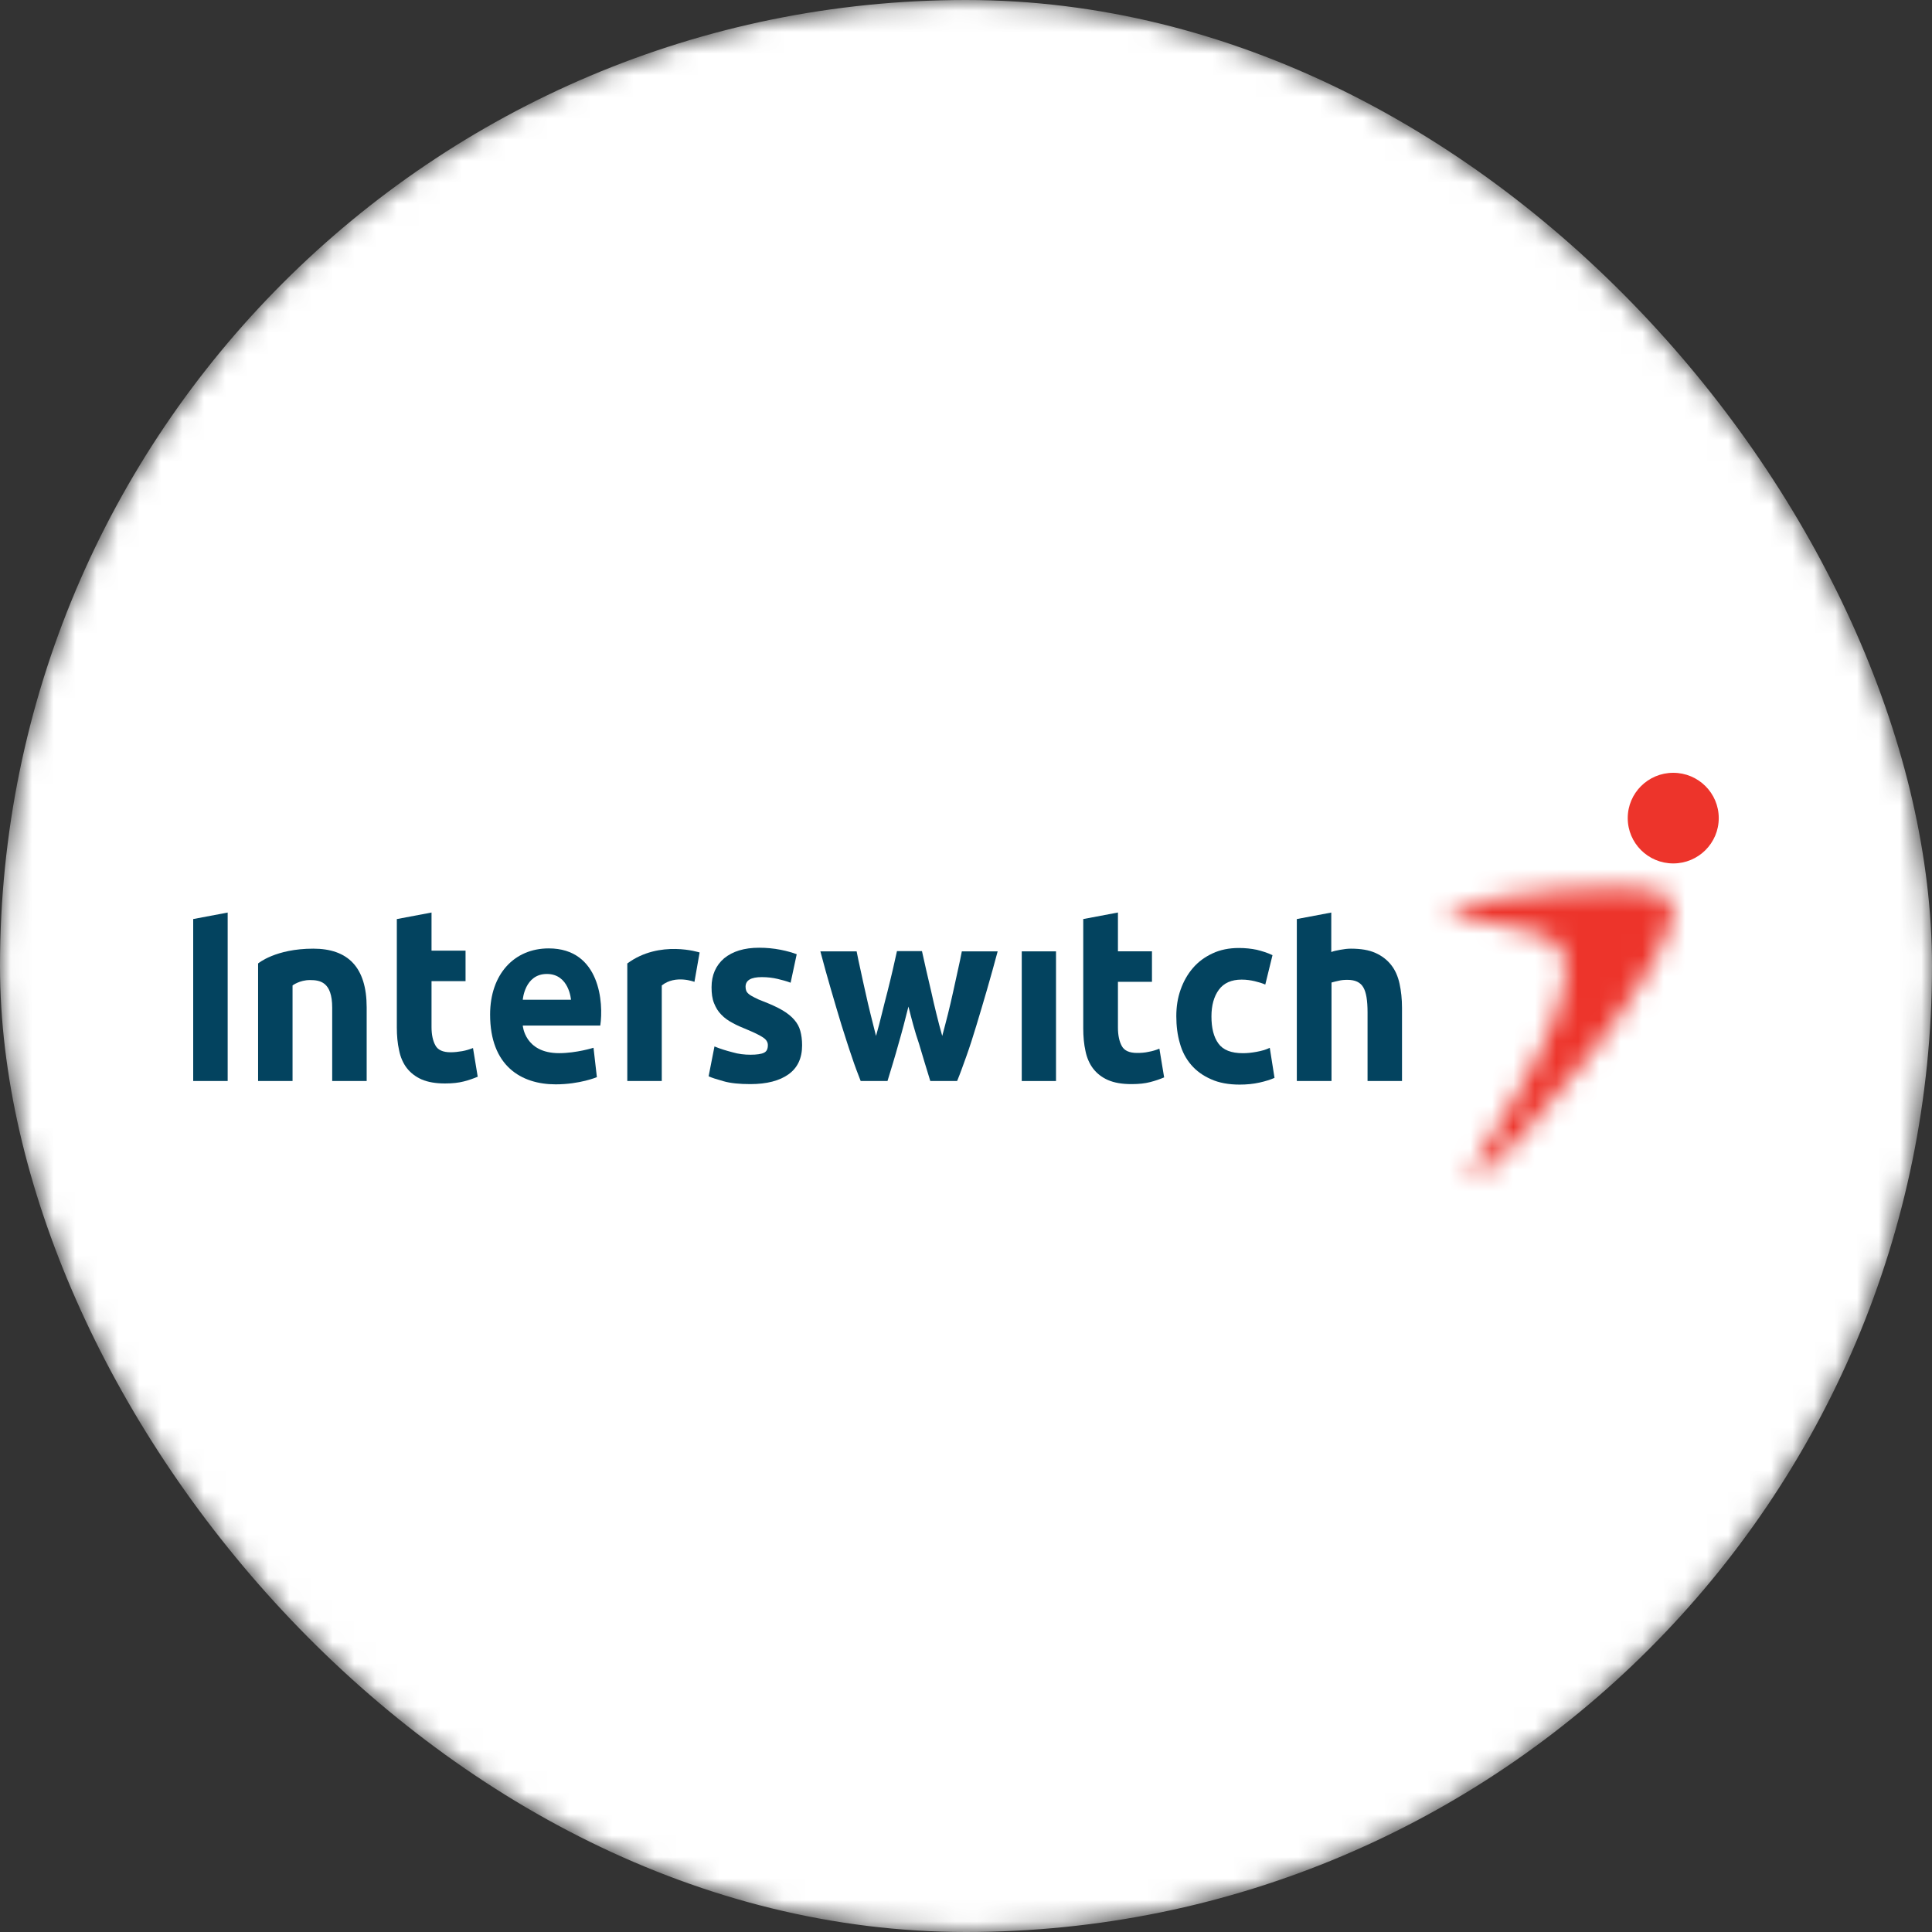 <svg width="90" height="90" viewBox="0 0 90 90" fill="none" xmlns="http://www.w3.org/2000/svg">
<rect x="0" y="0" width="90" height="90" fill="#333333" stroke="none"/>
<mask id="mask0" mask-type="alpha" maskUnits="userSpaceOnUse" x="0" y="0" width="90" height="90">
<rect width="90" height="90" rx="45" fill="white"/>
</mask>
<g mask="url(#mask0)">
<rect width="90" height="90" rx="45" fill="white"/>
<path d="M32.35 45.739L32.591 44.37C32.591 44.37 30.734 43.764 29.222 44.882V50.358H30.828V45.906C31.468 45.394 32.35 45.739 32.35 45.739Z" fill="#03435F"/>
<path d="M18.497 42.812L20.102 42.509V44.285H21.687V45.706H20.102V47.838C20.102 48.204 20.166 48.486 20.281 48.695C20.396 48.915 20.638 49.019 20.994 49.019C21.173 49.019 21.341 48.998 21.53 48.967C21.708 48.935 21.876 48.883 22.034 48.821L22.254 50.158C22.055 50.242 21.845 50.315 21.603 50.378C21.362 50.44 21.078 50.472 20.732 50.472C20.291 50.472 19.935 50.409 19.641 50.284C19.358 50.158 19.127 49.98 18.948 49.751C18.78 49.531 18.654 49.249 18.591 48.925C18.518 48.601 18.486 48.246 18.486 47.859V42.812H18.497Z" fill="#03435F"/>
<path d="M34.962 49.133C35.256 49.133 35.466 49.102 35.592 49.039C35.718 48.977 35.77 48.862 35.77 48.684C35.77 48.548 35.697 48.423 35.529 48.318C35.372 48.214 35.13 48.099 34.805 47.963C34.553 47.859 34.322 47.764 34.123 47.65C33.923 47.545 33.745 47.42 33.598 47.263C33.451 47.117 33.346 46.939 33.262 46.73C33.178 46.521 33.147 46.281 33.147 45.988C33.147 45.424 33.346 44.974 33.734 44.64C34.133 44.316 34.669 44.149 35.361 44.149C35.707 44.149 36.033 44.18 36.358 44.243C36.673 44.306 36.925 44.379 37.114 44.452L36.83 45.779C36.641 45.706 36.442 45.654 36.222 45.601C36.001 45.549 35.76 45.518 35.487 45.518C34.983 45.518 34.731 45.664 34.731 45.967C34.731 46.04 34.742 46.093 34.763 46.155C34.784 46.208 34.826 46.26 34.889 46.312C34.952 46.364 35.046 46.416 35.151 46.469C35.267 46.531 35.403 46.594 35.581 46.657C35.928 46.793 36.222 46.928 36.453 47.064C36.683 47.2 36.862 47.346 36.998 47.503C37.135 47.66 37.229 47.827 37.282 48.026C37.334 48.214 37.365 48.433 37.365 48.695C37.365 49.29 37.156 49.74 36.736 50.043C36.316 50.346 35.718 50.502 34.952 50.502C34.448 50.502 34.028 50.461 33.703 50.367C33.367 50.273 33.136 50.199 33.01 50.137L33.283 48.747C33.556 48.862 33.839 48.945 34.123 49.019C34.406 49.102 34.679 49.133 34.962 49.133Z" fill="#03435F"/>
<path d="M42.319 46.889C42.172 47.474 42.025 48.048 41.857 48.623C41.7 49.198 41.521 49.773 41.343 50.358H40.094C39.968 50.034 39.821 49.658 39.674 49.208C39.517 48.759 39.37 48.278 39.202 47.756C39.045 47.233 38.877 46.679 38.709 46.094C38.541 45.509 38.373 44.924 38.216 44.318H39.905C39.958 44.59 40.021 44.892 40.094 45.217C40.168 45.54 40.231 45.875 40.315 46.22C40.388 46.565 40.472 46.909 40.556 47.254C40.64 47.599 40.724 47.934 40.808 48.258C40.902 47.923 40.997 47.578 41.081 47.223C41.165 46.868 41.259 46.523 41.343 46.188C41.427 45.843 41.511 45.52 41.584 45.196C41.658 44.882 41.721 44.579 41.784 44.307H42.949C43.011 44.579 43.075 44.882 43.148 45.196C43.221 45.509 43.295 45.843 43.379 46.188C43.452 46.533 43.536 46.878 43.62 47.223C43.704 47.578 43.799 47.923 43.893 48.258C43.977 47.934 44.071 47.599 44.155 47.254C44.239 46.909 44.323 46.565 44.397 46.22C44.47 45.875 44.544 45.54 44.617 45.217C44.691 44.892 44.754 44.59 44.806 44.318H46.475C46.317 44.913 46.149 45.509 45.981 46.094C45.813 46.679 45.645 47.233 45.488 47.756C45.331 48.278 45.173 48.77 45.016 49.208C44.858 49.647 44.722 50.034 44.586 50.358H43.337C43.158 49.773 42.98 49.198 42.812 48.623C42.613 48.048 42.466 47.474 42.319 46.889Z" fill="#03435F"/>
<path d="M47.597 50.358H49.193V44.318H47.597V50.358Z" fill="#03435F"/>
<path d="M50.473 42.811L52.078 42.508V44.316H53.663V45.737H52.078V47.869C52.078 48.224 52.141 48.517 52.257 48.726C52.372 48.945 52.614 49.05 52.97 49.05C53.149 49.05 53.327 49.039 53.506 48.998C53.694 48.966 53.852 48.914 54.009 48.851L54.23 50.189C54.03 50.273 53.82 50.346 53.579 50.408C53.338 50.471 53.054 50.502 52.708 50.502C52.267 50.502 51.91 50.44 51.617 50.314C51.333 50.189 51.102 50.011 50.924 49.781C50.756 49.562 50.63 49.28 50.567 48.966C50.494 48.642 50.462 48.287 50.462 47.9V42.811H50.473Z" fill="#03435F"/>
<path d="M54.797 47.338C54.797 46.899 54.859 46.491 54.996 46.105C55.132 45.718 55.321 45.383 55.573 45.091C55.825 44.798 56.129 44.579 56.486 44.412C56.843 44.244 57.252 44.161 57.714 44.161C58.018 44.161 58.291 44.192 58.543 44.244C58.795 44.307 59.036 44.38 59.278 44.495L58.942 45.864C58.795 45.801 58.627 45.749 58.448 45.707C58.27 45.666 58.071 45.634 57.84 45.634C57.368 45.634 57.011 45.791 56.78 46.105C56.549 46.418 56.434 46.836 56.434 47.348C56.434 47.892 56.538 48.309 56.759 48.612C56.979 48.916 57.357 49.062 57.903 49.062C58.102 49.062 58.301 49.041 58.532 48.999C58.753 48.957 58.963 48.905 59.151 48.811L59.372 50.211C59.183 50.295 58.952 50.368 58.669 50.431C58.386 50.494 58.081 50.525 57.745 50.525C57.231 50.525 56.78 50.441 56.413 50.274C56.035 50.107 55.73 49.887 55.489 49.605C55.248 49.323 55.069 48.989 54.964 48.602C54.849 48.215 54.797 47.787 54.797 47.338Z" fill="#03435F"/>
<path d="M60.411 50.358V42.813L62.016 42.51V44.349C62.121 44.307 62.258 44.276 62.436 44.245C62.604 44.213 62.772 44.192 62.929 44.192C63.391 44.192 63.769 44.255 64.073 44.391C64.377 44.527 64.619 44.715 64.808 44.955C64.997 45.196 65.123 45.488 65.196 45.823C65.269 46.157 65.311 46.533 65.311 46.951V50.358H63.706V47.16C63.706 46.606 63.643 46.22 63.506 45.99C63.37 45.76 63.129 45.645 62.772 45.645C62.625 45.645 62.489 45.655 62.362 45.687C62.237 45.718 62.121 45.739 62.027 45.77V50.358H60.411Z" fill="#03435F"/>
<path d="M12.023 50.358V44.882C12.023 44.882 12.831 44.192 14.594 44.192C16.199 44.192 17.081 45.049 17.081 46.93V50.358H15.475V46.941C15.475 45.739 14.908 45.655 14.436 45.655C13.953 45.655 13.628 45.906 13.628 45.906V50.358H12.023Z" fill="#03435F"/>
<path d="M9 50.358V42.813L10.606 42.51V50.358H9Z" fill="#03435F"/>
<path d="M27.963 47.775H24.353C24.353 47.775 24.437 49.06 26.043 49.06C26.851 49.06 27.648 48.809 27.648 48.809L27.805 50.178C27.805 50.178 27.008 50.513 25.885 50.513C24.279 50.513 22.831 49.656 22.831 47.263C22.831 45.382 23.954 44.18 25.56 44.18C27.963 44.18 28.12 46.74 27.963 47.775ZM25.476 45.371C24.437 45.371 24.353 46.573 24.353 46.573H26.599C26.599 46.573 26.515 45.371 25.476 45.371Z" fill="#03435F"/>
<mask id="mask1" mask-type="alpha" maskUnits="userSpaceOnUse" x="67" y="41" width="11" height="14">
<path d="M67.431 42.509C67.431 42.143 72.049 41.359 75.145 41.359C76.488 41.359 77.548 41.505 77.81 41.903C79.206 43.731 69.394 55.237 68.575 54.882C67.925 54.704 73.812 47.389 72.825 44.421C72.332 42.854 67.431 43.031 67.431 42.509Z" fill="white"/>
</mask>
<g mask="url(#mask1)">
<path d="M64.734 57.576H80.643V38.672H64.734V57.576Z" fill="#ED342B"/>
</g>
<path d="M77.946 40.222C79.117 40.222 80.066 39.277 80.066 38.111C80.066 36.945 79.117 36 77.946 36C76.775 36 75.826 36.945 75.826 38.111C75.826 39.277 76.775 40.222 77.946 40.222Z" fill="#ED342B"/>
</g>
</svg>
